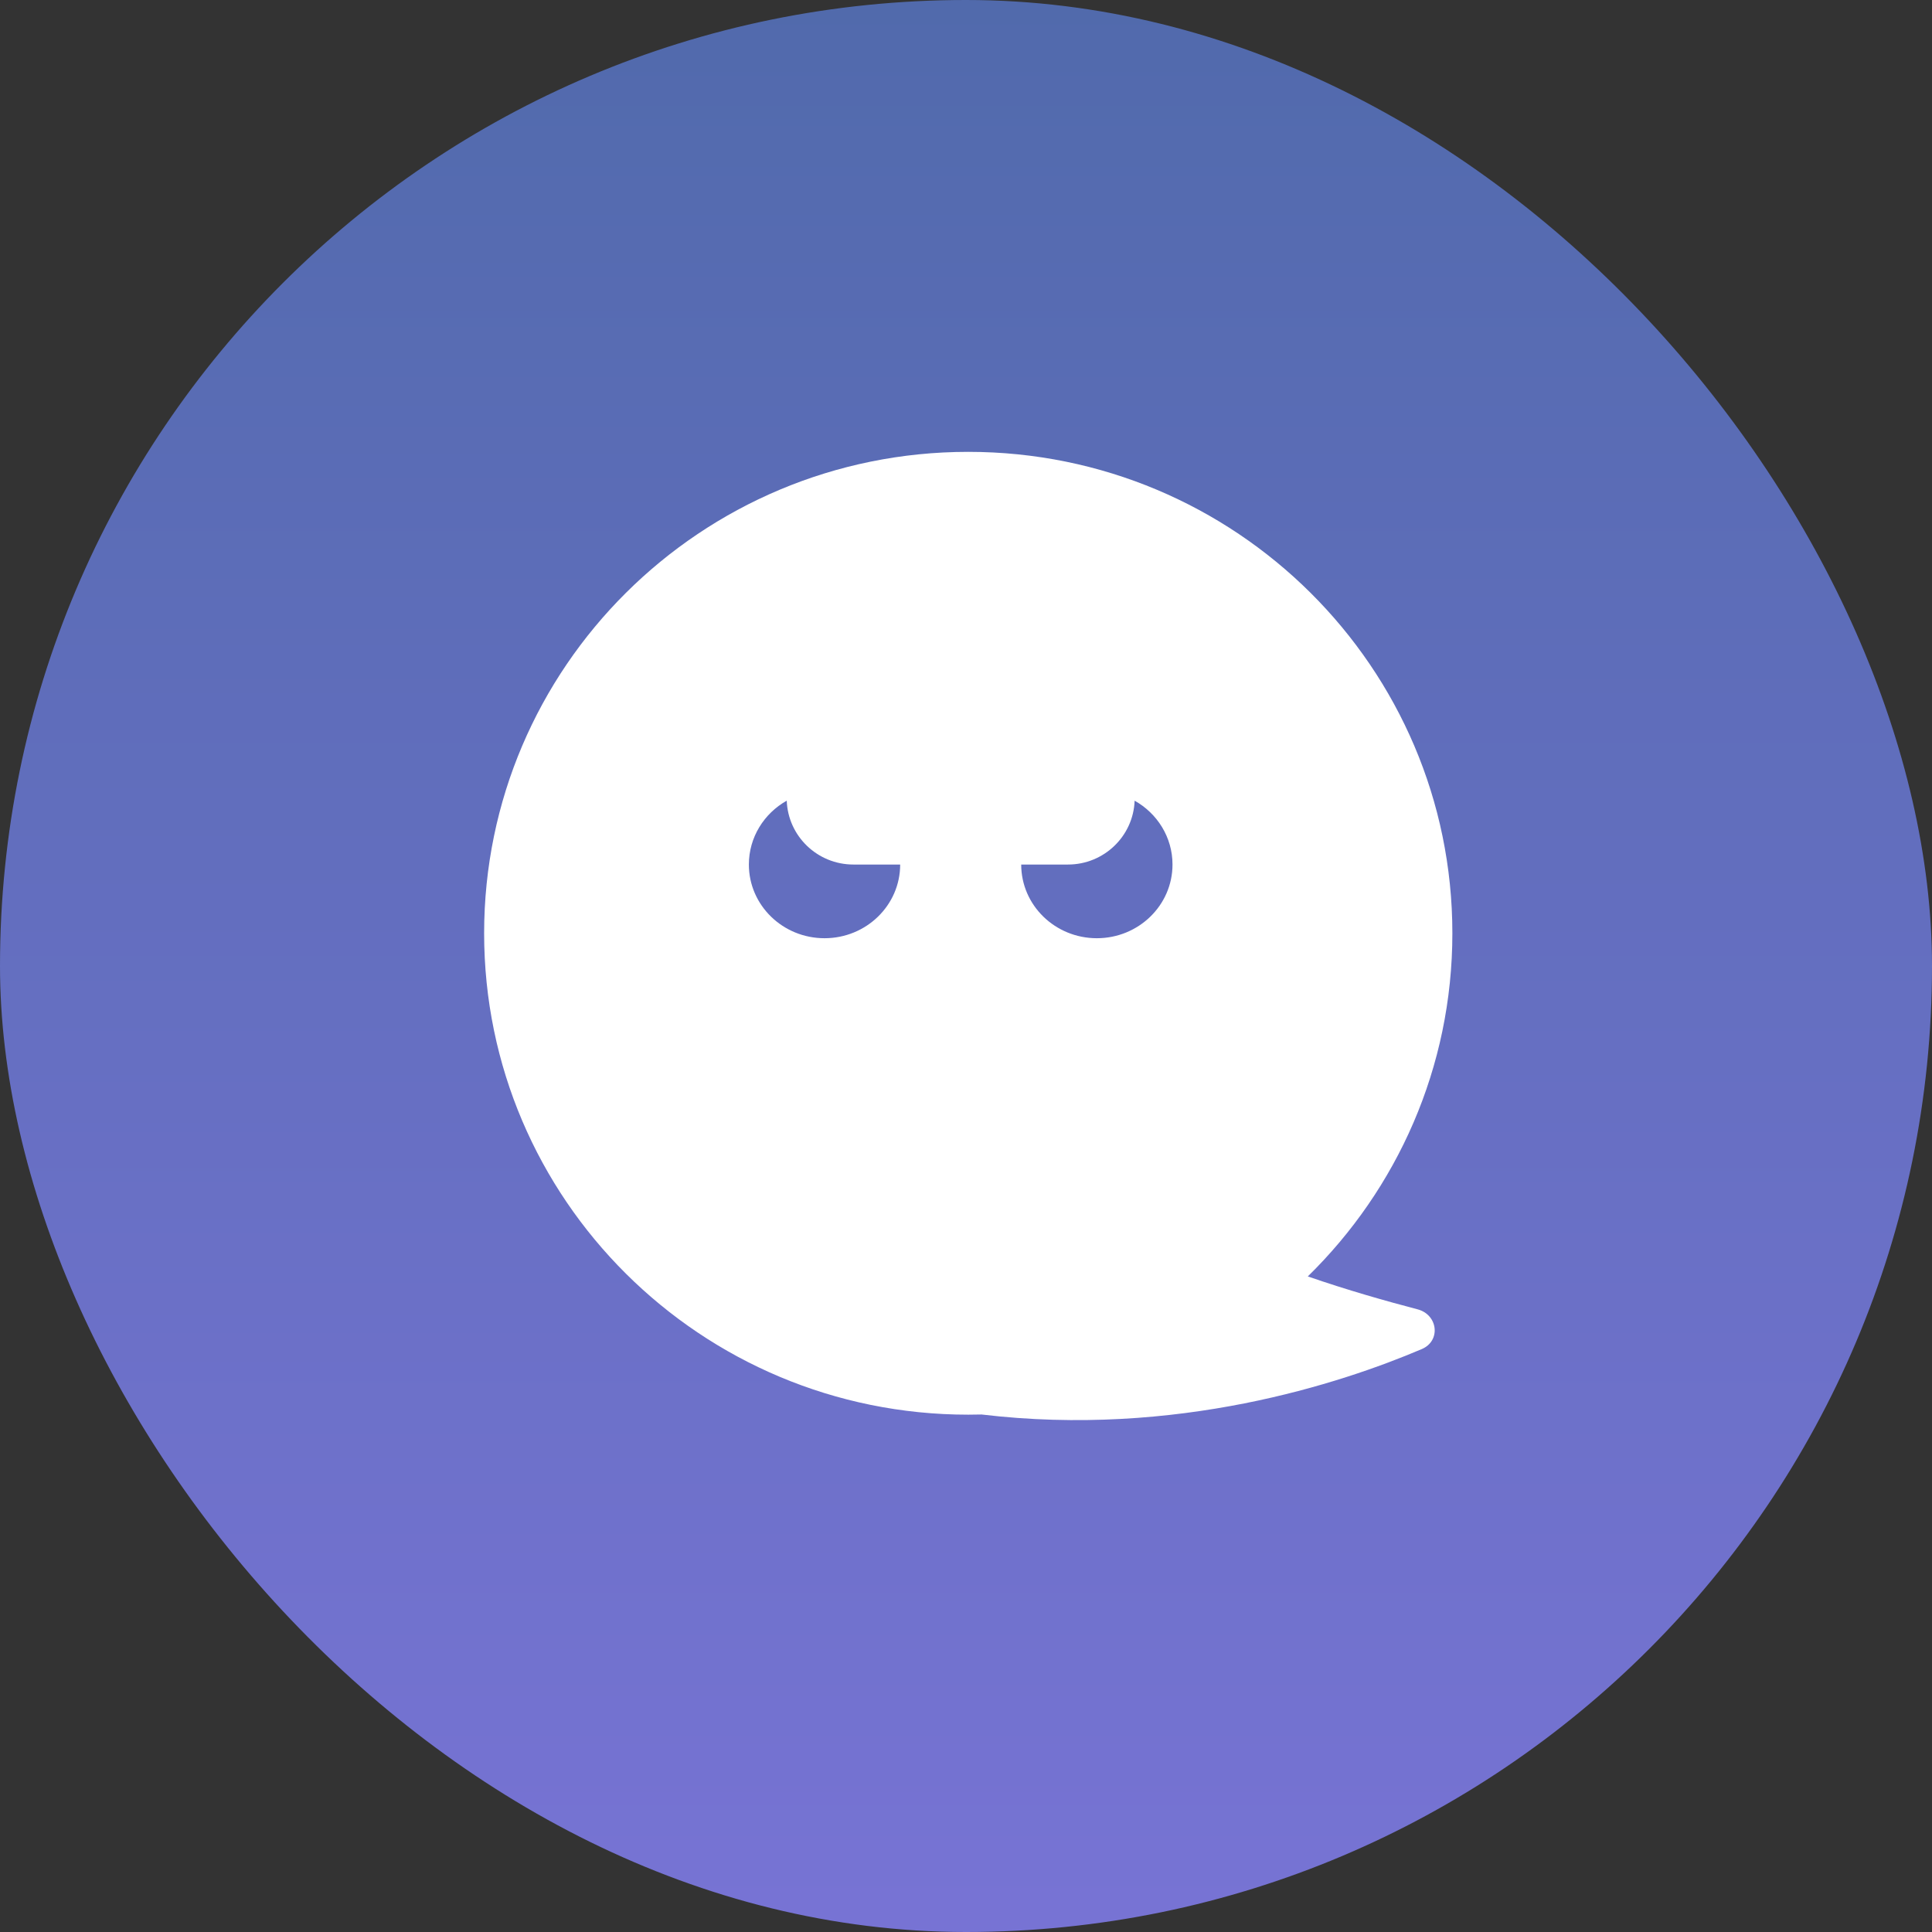<svg width="156" height="156" viewBox="0 0 156 156" fill="none" xmlns="http://www.w3.org/2000/svg">
<rect x="0" y="0" width="156" height="156" fill="#333333" stroke="none"/>
<rect width="156" height="156" rx="78" fill="url(#paint0_linear_ghost)"/>
<path fill-rule="evenodd" clip-rule="evenodd" d="M79.258 114.214C78.901 114.223 78.542 114.228 78.182 114.228C56.593 114.228 39.091 96.825 39.091 75.357C39.091 53.888 56.593 36.485 78.182 36.485C99.771 36.485 117.272 53.888 117.272 75.357C117.272 86.203 112.805 96.013 105.599 103.065C108.751 104.158 111.96 105.068 114.462 105.722C116.108 106.154 116.365 108.267 114.8 108.933C108.265 111.712 94.97 116.09 79.258 114.214ZM72.685 69.807C72.685 73.093 69.95 75.757 66.577 75.757C63.203 75.757 60.468 73.093 60.468 69.807C60.468 67.603 61.698 65.678 63.526 64.651C63.631 67.516 66.001 69.807 68.909 69.807H72.685ZM88.566 75.757C85.192 75.757 82.458 73.093 82.458 69.807H86.234C89.142 69.807 91.511 67.516 91.616 64.651C93.444 65.678 94.674 67.603 94.674 69.807C94.674 73.093 91.939 75.757 88.566 75.757Z" fill="white"/>
<defs>
<linearGradient id="paint0_linear_ghost" x1="1.008" y1="0" x2="1.008" y2="154.348" gradientUnits="userSpaceOnUse">
<stop stop-color="#516AAC"/>
<stop offset="1" stop-color="#7773D4"/>
</linearGradient>
</defs>
</svg>
